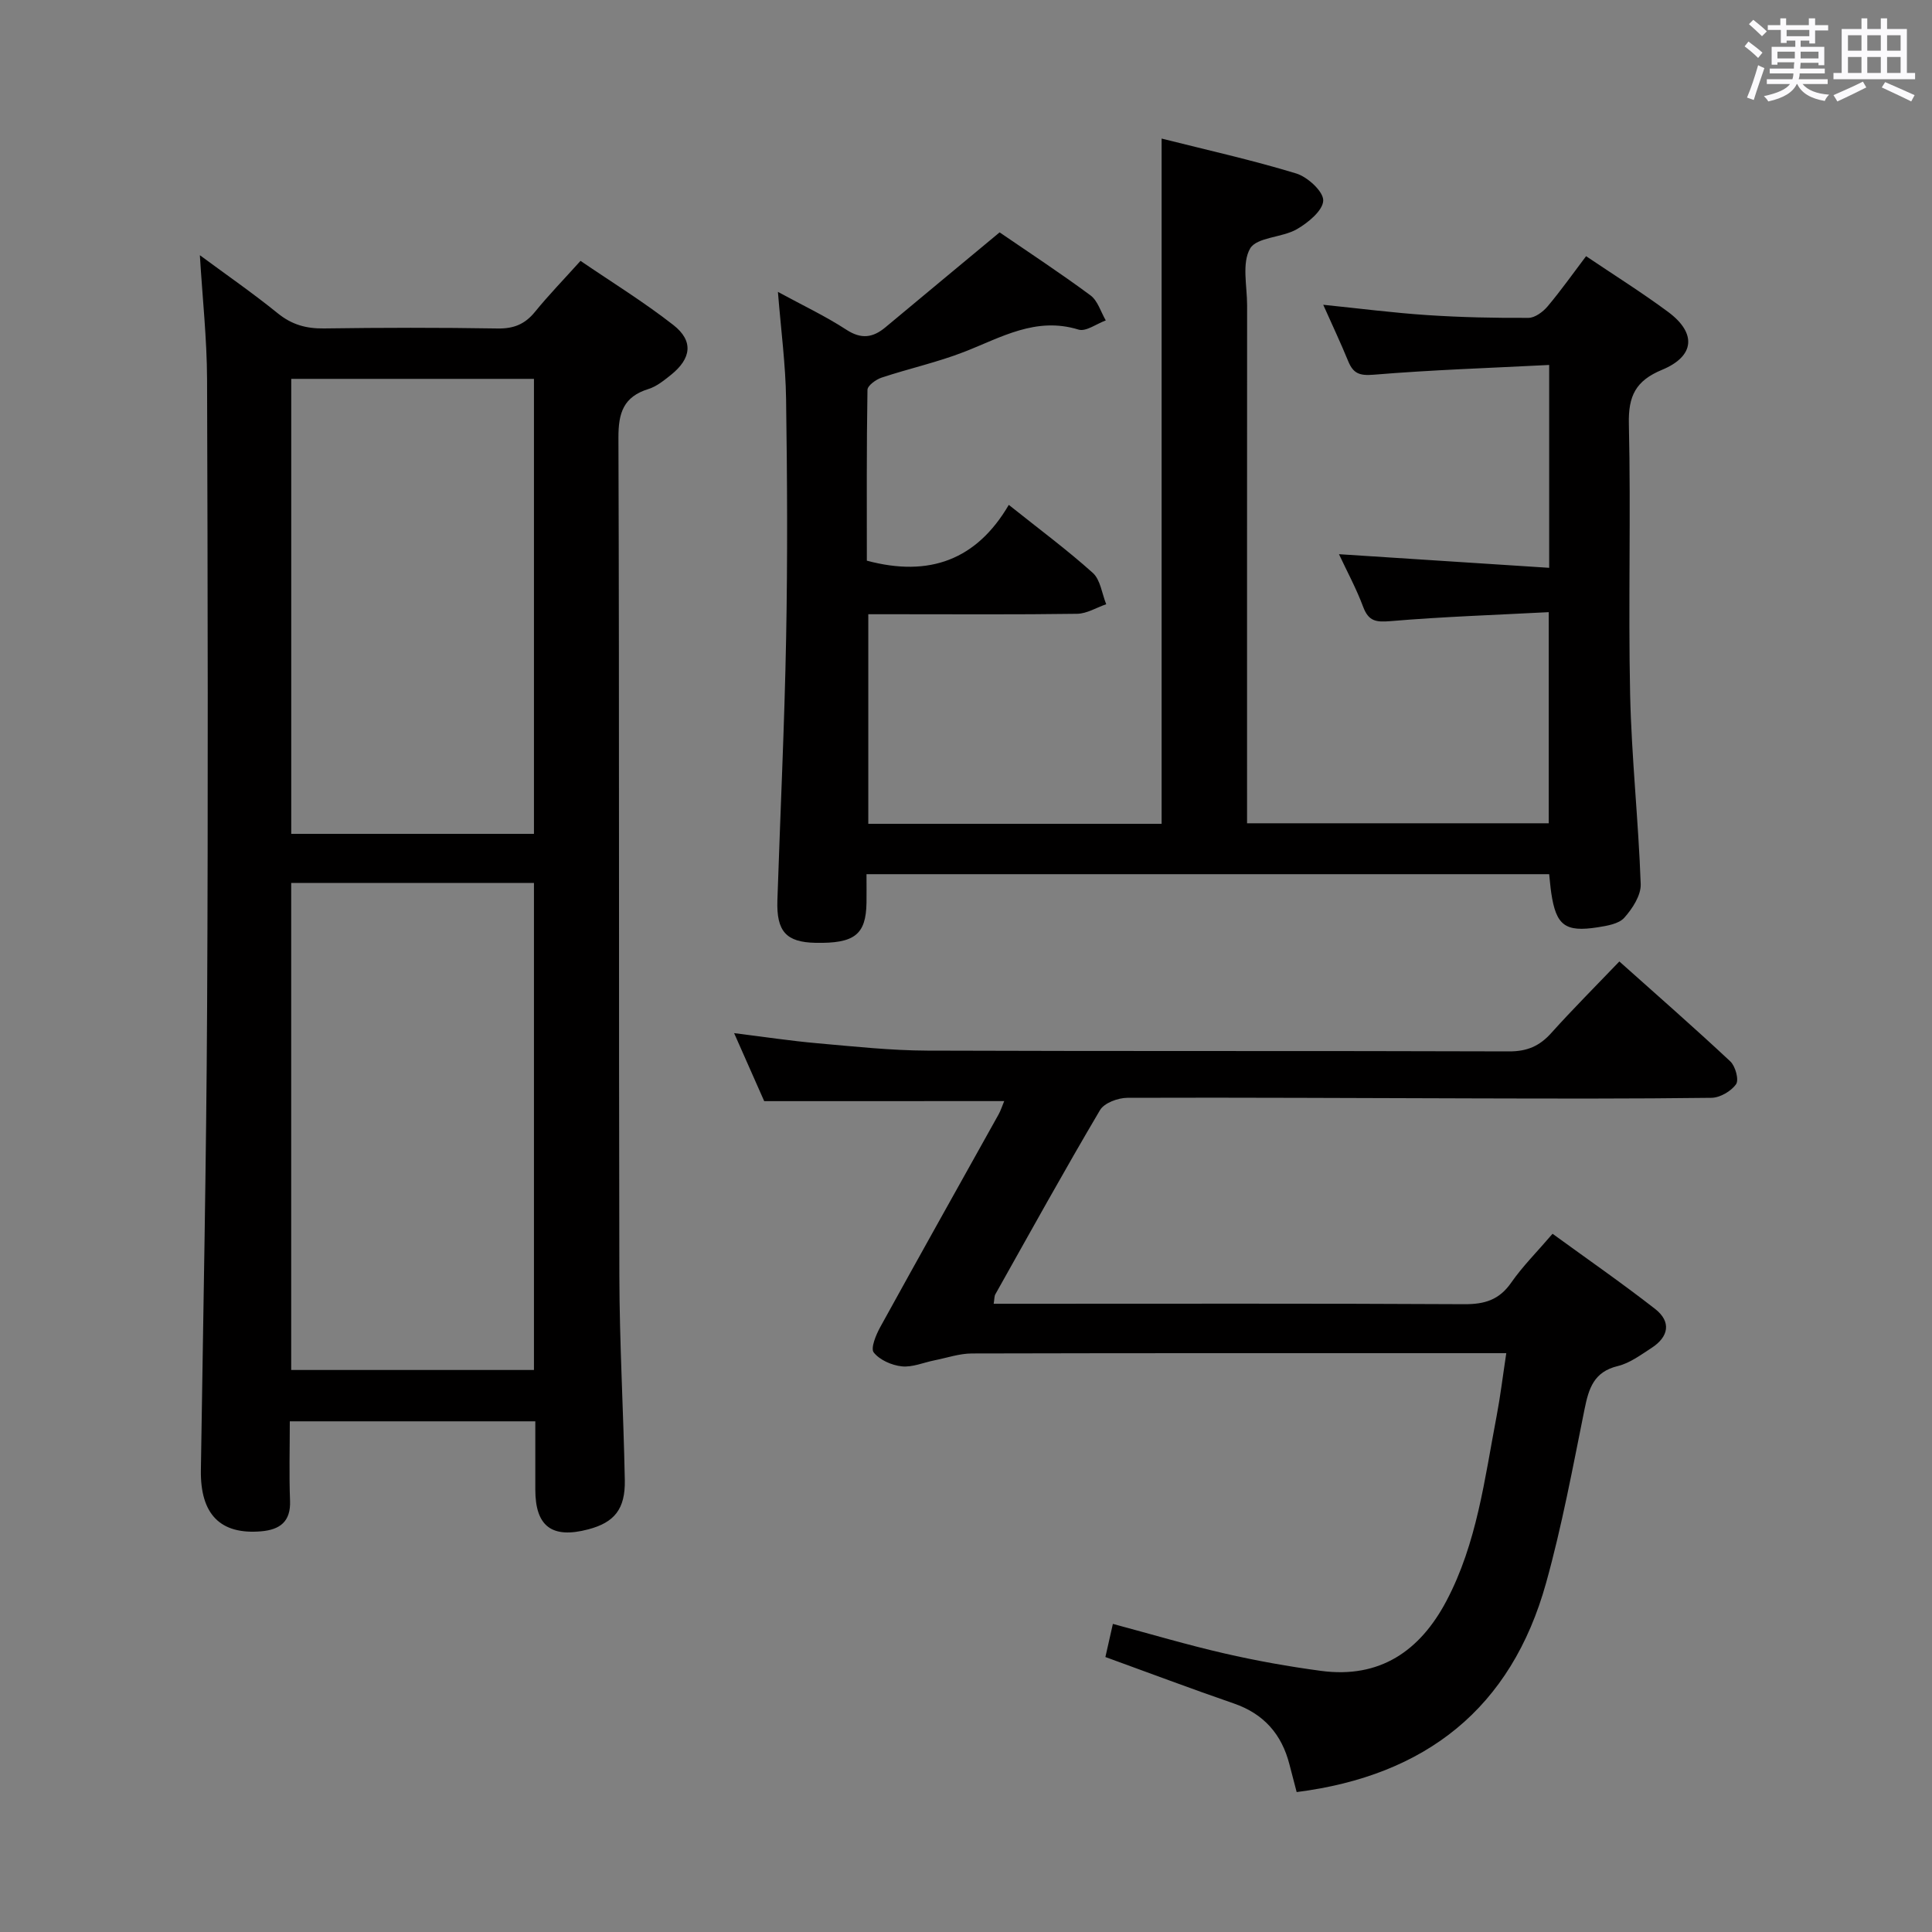 <svg enable-background="new 0 0 400 400" viewBox="0 0 400 400" xmlns="http://www.w3.org/2000/svg"><rect x="0" y="0" width="400" height="400" fill="#808080" stroke="none"/><path d="m361.2 9.6.8-1c.9.7 1.9 1.4 2.9 2.3l-.9 1.1c-1-1-2-1.8-2.8-2.4zm.5 10.6c.9-2.1 1.6-4.3 2.3-6.7.4.2.8.4 1.3.6-.7 2.1-1.5 4.3-2.2 6.6zm.4-15.2.9-.9c1 .8 2 1.6 2.8 2.4l-1 1c-.9-.9-1.8-1.7-2.7-2.5zm12.5-1.2h1.2v1.4h2.7v1.1h-2.7v2.7h-1.2v-.6h-1.8v1.3h4.9v3.8h-1.2v-.5h-3.7c0 .4-.1.9-.1 1.2h5.1v1h-5.2c0 .5-.1.9-.2 1.2h6v1h-5.2c1.1 1.3 2.9 2 5.5 2.2-.4.4-.7.8-.9 1.3-2.9-.5-4.8-1.6-5.7-3.5h-.1c-.8 1.7-2.7 2.9-5.9 3.6-.2-.4-.6-.8-.9-1.1 2.8-.6 4.6-1.4 5.4-2.5h-4.8v-1h5.3c.1-.3.2-.7.2-1.2h-4.9v-1h5c0-.4 0-.8.1-1.3h-3.5v.5h-1.2v-3.7h4.9v-1.3h-1.8v.5h-1.2v-2.7h-2.7v-1h2.6v-1.4h1.2v1.4h4.7v-1.4zm-6.6 8.3h3.6c0-.4 0-.9 0-1.4h-3.6zm1.9-4.6h4.7v-1.3h-4.7zm6.6 3.2h-3.7v1.4h3.7z" fill="#fbfafc"/><path d="m385.3 3.8h1.3v2.2h2.8v-2.2h1.3v2.2h4.1v9.1h1.7v1.3h-16.9v-1.3h1.7v-9.1h4.1v-2.2zm.4 13.1.7 1.2c-1.8.9-3.8 1.9-6 2.9-.2-.4-.5-.8-.8-1.3 2.3-1 4.3-1.9 6.1-2.8zm-3.1-6.4h2.8v-3.2h-2.8zm0 4.6h2.8v-3.3h-2.8zm4-4.6h2.8v-3.2h-2.8zm0 4.6h2.8v-3.3h-2.8zm3.7 1.9c2.1.9 4.1 1.8 6.1 2.7l-.7 1.3c-2.2-1.1-4.2-2-6.1-2.9zm3.2-9.7h-2.8v3.2h2.8v-3.1zm-2.8 7.8h2.8v-3.3h-2.8z" fill="#fbfafc"/><g fill="#010000"><path d="m206.96 48.11c6.01 4.12 12.54 8.4 18.81 13.04 1.51 1.12 2.14 3.43 3.17 5.19-1.9.69-4.1 2.37-5.64 1.9-8.85-2.73-16.02 1.63-23.67 4.61-5.55 2.16-11.43 3.45-17.1 5.33-1.17.39-2.92 1.65-2.93 2.54-.2 11.94-.13 23.89-.13 35.36 12.96 3.48 22.74-.19 29.39-11.55 6.35 5.07 12.11 9.33 17.4 14.09 1.58 1.43 1.88 4.28 2.77 6.48-2.01.69-4.01 1.95-6.03 1.98-12.49.18-24.99.09-37.49.09-1.8 0-3.6 0-5.74 0v43.39h60.73c0-47.25 0-94.28 0-141.87 9.36 2.36 18.73 4.44 27.88 7.23 2.35.72 5.63 3.73 5.58 5.6-.06 2.07-3.14 4.6-5.47 5.94-3.07 1.76-8.3 1.63-9.67 4-1.74 3.03-.62 7.75-.62 11.74-.02 33.66-.01 67.31-.01 100.97v6.28h62.46c0-14.21 0-28.43 0-43.71-11 .58-21.91.94-32.78 1.86-3 .25-4.52.02-5.64-2.95-1.43-3.83-3.4-7.46-5.01-10.91 14.52.94 28.86 1.87 43.52 2.82 0-14.38 0-27.62 0-42-12.24.63-24.31 1.02-36.34 2.02-2.94.24-4.22-.26-5.26-2.78-1.57-3.83-3.34-7.57-5.18-11.7 7.45.76 14.49 1.67 21.56 2.14 6.97.46 13.97.61 20.95.57 1.33-.01 2.98-1.24 3.93-2.36 2.78-3.3 5.28-6.84 7.98-10.41 5.77 3.89 11.54 7.5 17 11.55 5.9 4.38 5.53 9.15-1.26 11.97-5.46 2.26-7.02 5.4-6.88 11.22.43 18.65-.14 37.32.26 55.98.29 13.11 1.73 26.18 2.19 39.29.08 2.32-1.72 5.09-3.41 6.97-1.15 1.28-3.58 1.66-5.51 1.97-6.74 1.05-8.6-.4-9.6-7.11-.19-1.3-.29-2.62-.43-3.89-47.02 0-93.9 0-141.34 0 0 2.34.03 4.13 0 5.92-.11 6.6-2.47 8.45-10.57 8.29-6.04-.12-8.09-2.34-7.88-8.79.6-18.11 1.47-36.22 1.81-54.34.31-16.49.23-32.99-.01-49.48-.1-7.09-1.05-14.17-1.69-22.16 5.08 2.77 9.82 5 14.18 7.84 3.09 2.01 5.48 1.65 8.06-.49 7.78-6.49 15.57-12.95 23.66-19.67z"/><path d="m41.38 52.84c5.56 4.11 11 7.87 16.12 12.02 2.91 2.36 5.89 3.19 9.57 3.14 11.99-.17 23.99-.19 35.99.01 3.31.05 5.62-.89 7.69-3.43 2.82-3.47 5.95-6.69 9.44-10.57 6.51 4.44 13.13 8.52 19.22 13.28 4.22 3.3 3.75 6.94-.54 10.36-1.42 1.13-2.94 2.37-4.62 2.89-5.13 1.6-6.23 4.88-6.21 10.06.2 57.81.05 115.63.19 173.45.03 14.14.86 28.27 1.13 42.41.11 5.99-2.17 8.75-7.54 10.17-7.53 2-10.99-.59-10.99-8.24 0-4.62 0-9.24 0-14.12-17.1 0-33.68 0-50.83 0 0 5.56-.16 11.01.05 16.44.17 4.34-2.11 5.99-5.95 6.33-8.5.74-12.64-3.54-12.51-12.64.48-31.97 1.13-63.93 1.29-95.9.22-43.32.13-86.64-.01-129.96-.03-8.39-.95-16.77-1.49-25.7zm69.17 230.8c0-33.7 0-67.11 0-100.84-16.89 0-33.58 0-50.26 0v100.84zm0-205.2c-17.15 0-33.72 0-50.25 0v94.2h50.25c0-31.51 0-62.73 0-94.2z"/><path d="m158.22 227.98c-1.77-4.01-3.84-8.68-6.23-14.08 6.19.77 11.66 1.6 17.17 2.09 7.61.67 15.23 1.5 22.85 1.53 40.15.15 80.3.02 120.46.16 3.69.01 6.27-1.1 8.67-3.77 4.44-4.94 9.14-9.64 14.13-14.85 7.8 6.97 15.5 13.7 22.97 20.69 1.06.99 1.83 3.83 1.19 4.73-1.03 1.45-3.32 2.79-5.09 2.81-16.32.21-32.65.16-48.98.12-23.99-.05-47.98-.21-71.96-.12-1.93.01-4.78 1.06-5.65 2.54-7.44 12.59-14.52 25.4-21.68 38.15-.22.39-.17.93-.34 1.95h5.48c30.66 0 61.31-.08 91.97.09 4.21.02 7.21-.89 9.69-4.45 2.36-3.39 5.33-6.35 8.57-10.13 7.16 5.21 14.34 10.19 21.22 15.55 3.41 2.66 2.85 5.77-.73 8.09-2.23 1.44-4.5 3.15-7 3.75-4.96 1.2-6 4.65-6.87 8.94-2.43 12.03-4.67 24.15-7.96 35.96-7.21 25.94-24.91 39.9-51.64 43.3-.51-1.94-1-3.82-1.49-5.71-1.6-6.26-5.3-10.49-11.53-12.64-8.77-3.02-17.45-6.3-26.58-9.61.5-2.2.96-4.22 1.55-6.86 7.84 2.1 15.41 4.35 23.08 6.11 6.61 1.52 13.32 2.72 20.04 3.62 12.12 1.61 20.45-4.1 25.93-14.47 6.33-11.97 7.91-25.27 10.4-38.3.77-4.04 1.26-8.14 2-13.01-2.01 0-3.6 0-5.19 0-35.15 0-70.31-.03-105.46.06-2.58.01-5.16.91-7.73 1.42-2.26.45-4.58 1.48-6.77 1.25-2.08-.22-4.57-1.31-5.81-2.87-.69-.87.46-3.66 1.35-5.27 8.1-14.71 16.32-29.35 24.49-44.01.47-.85.76-1.79 1.17-2.77-16.38.01-32.53.01-49.69.01z"/></g></svg>